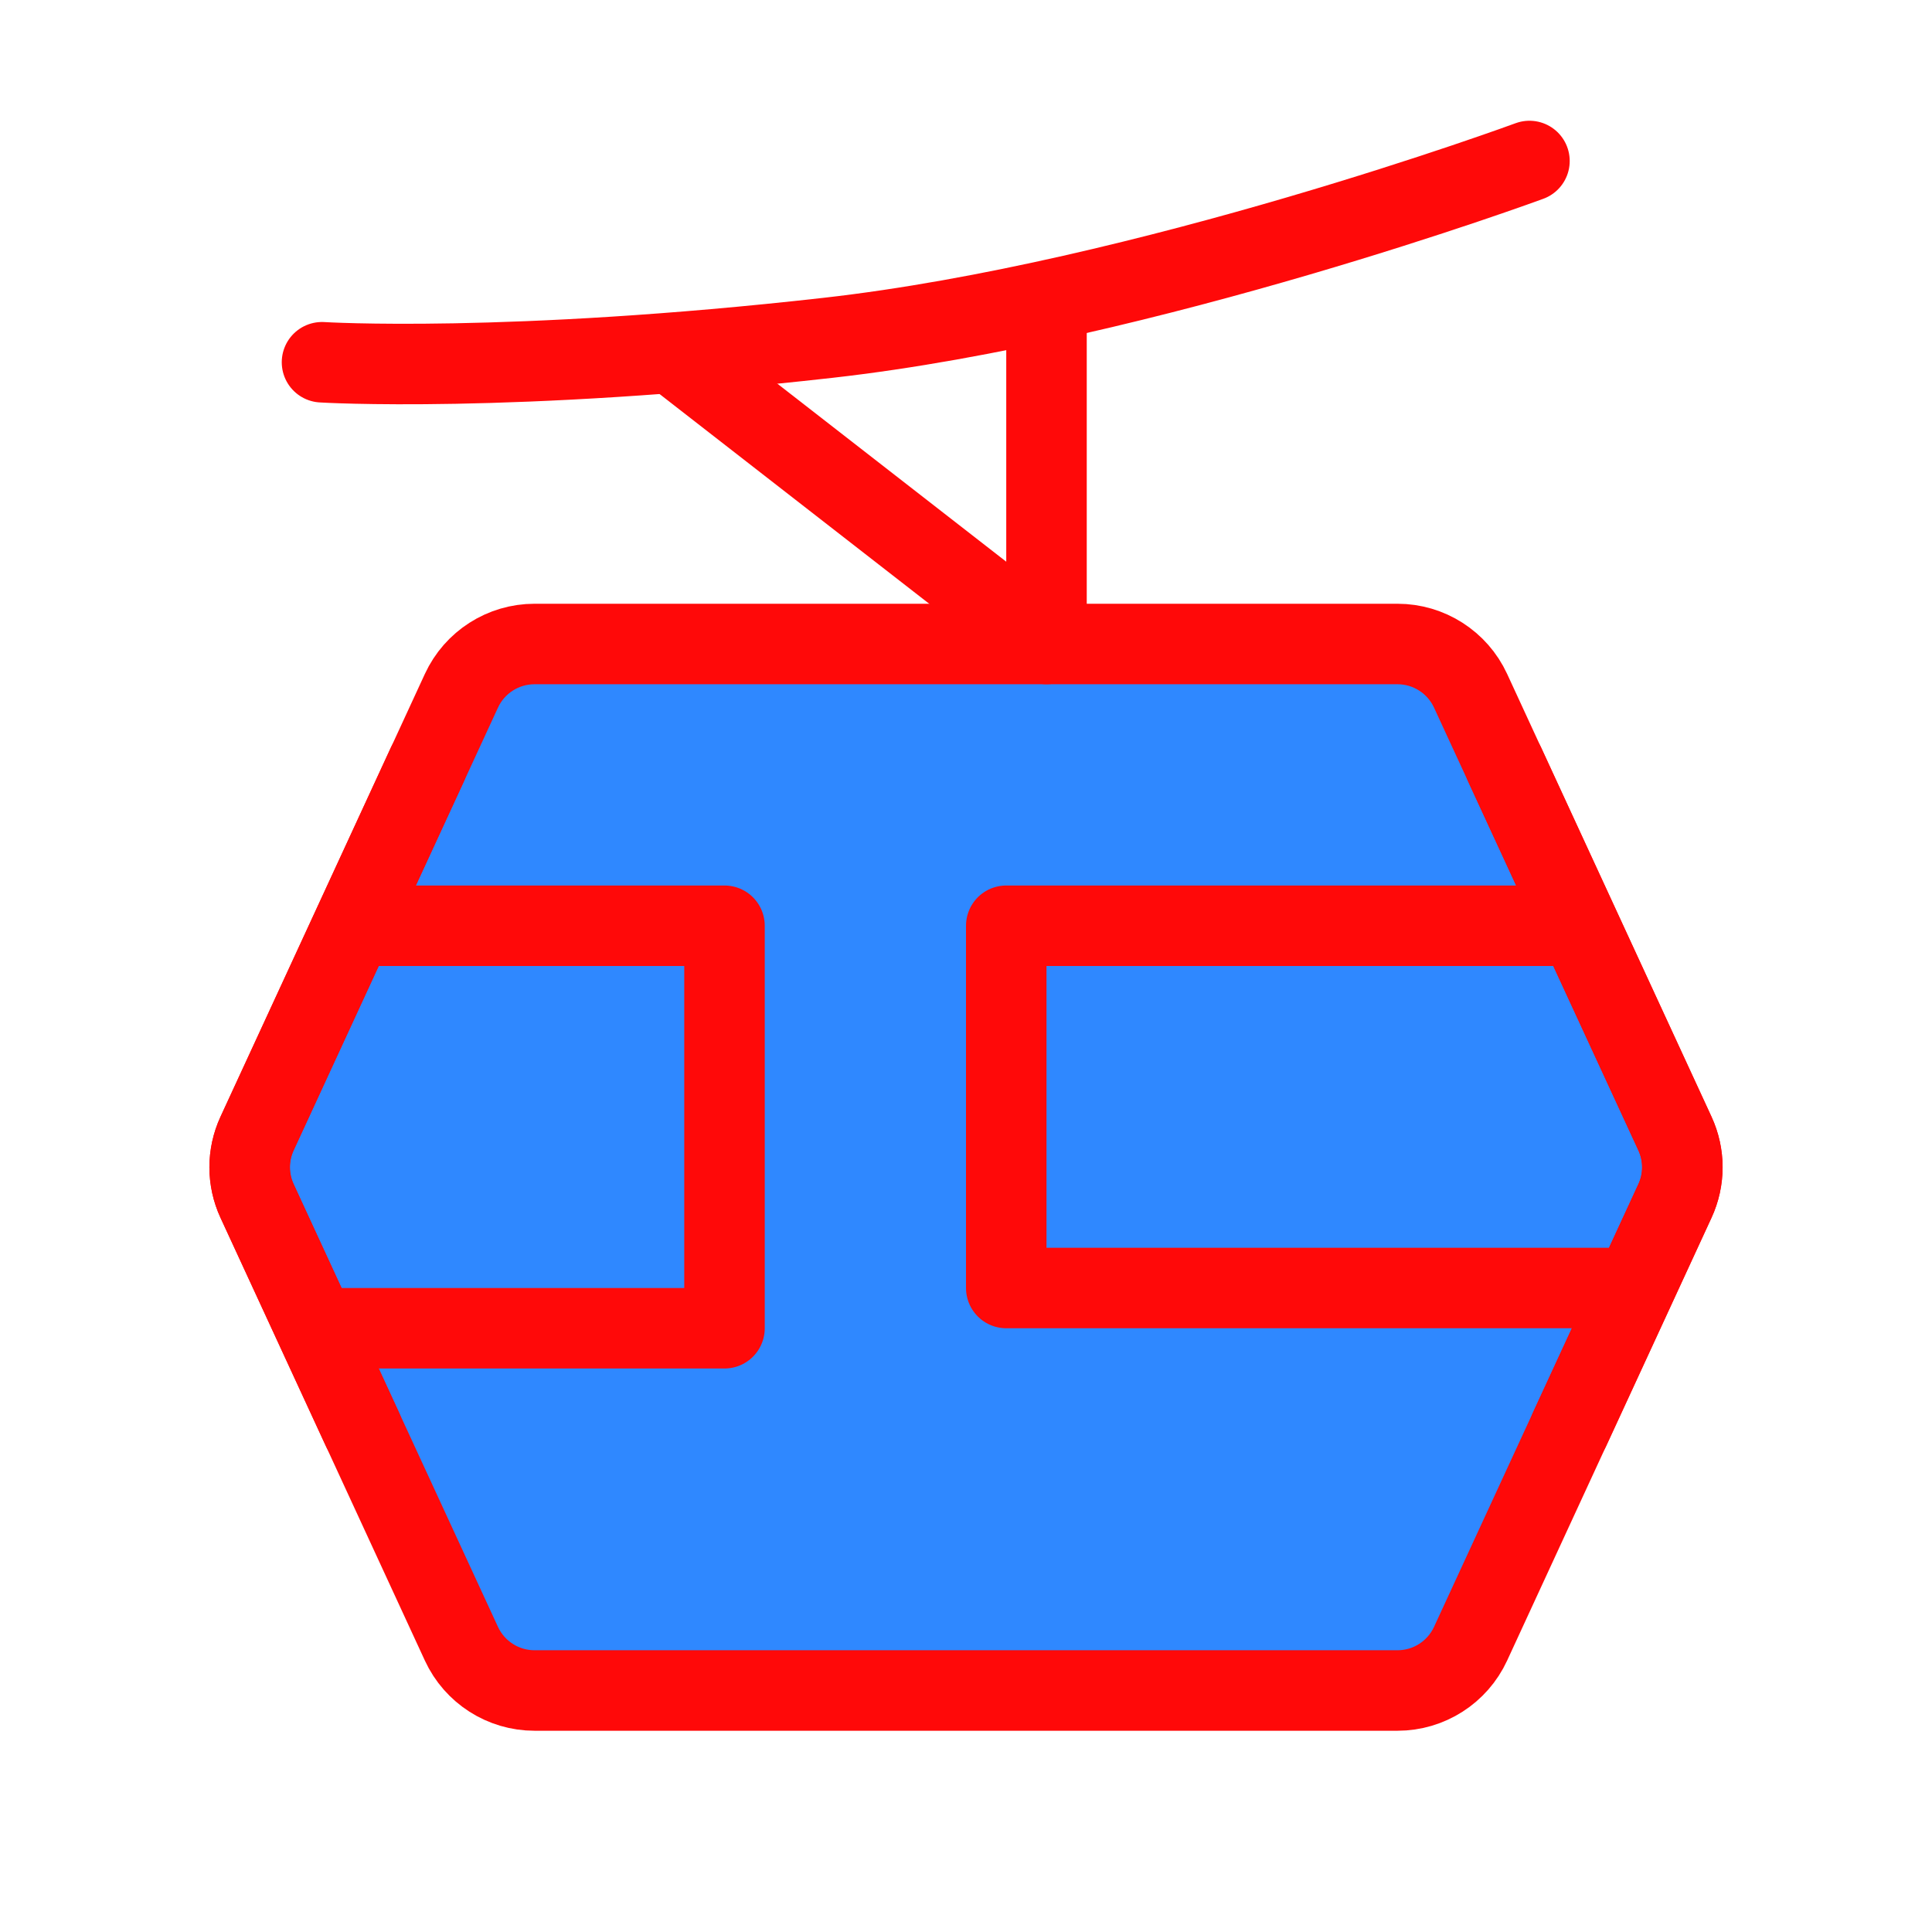 <?xml version="1.0" encoding="UTF-8"?><svg width="24" height="24" viewBox="0 0 48 48" fill="none" xmlns="http://www.w3.org/2000/svg"><path d="M13.28 42C12.5 42 11.791 41.546 11.464 40.838L6.387 29.838C6.141 29.306 6.141 28.694 6.387 28.162L11.464 17.162C11.791 16.454 12.5 16 13.28 16L34.72 16C35.5 16 36.209 16.454 36.536 17.162L41.613 28.162C41.859 28.694 41.859 29.306 41.613 29.838L36.536 40.838C36.209 41.546 35.5 42 34.72 42L13.28 42Z" fill="#2F88FF" stroke="#FF0909" stroke-width="2" stroke-linejoin="round"/><path d="M9 23L18 23L18 33L8 33" stroke="#FF0909" stroke-width="2" stroke-linecap="round" stroke-linejoin="round"/><path d="M39 23L25 23L25 32L40 32" stroke="#FF0909" stroke-width="2" stroke-linecap="round" stroke-linejoin="round"/><path d="M37.999 4C37.999 4 28.5 7.5 20.564 8.394C12.628 9.288 8 9 8 9" stroke="#FF0909" stroke-width="2" stroke-linecap="round" stroke-linejoin="round"/><path d="M26 8V16L17 9" stroke="#FF0909" stroke-width="2" stroke-linecap="round" stroke-linejoin="round"/><path d="M10.615 19L6.387 28.162C6.141 28.694 6.141 29.306 6.387 29.838L9 35.5" stroke="#FF0909" stroke-width="2" stroke-linecap="round" stroke-linejoin="round"/><path d="M37.385 19L41.613 28.162C41.859 28.694 41.859 29.306 41.613 29.838L39 35.5" stroke="#FF0909" stroke-width="2" stroke-linecap="round" stroke-linejoin="round"/></svg>